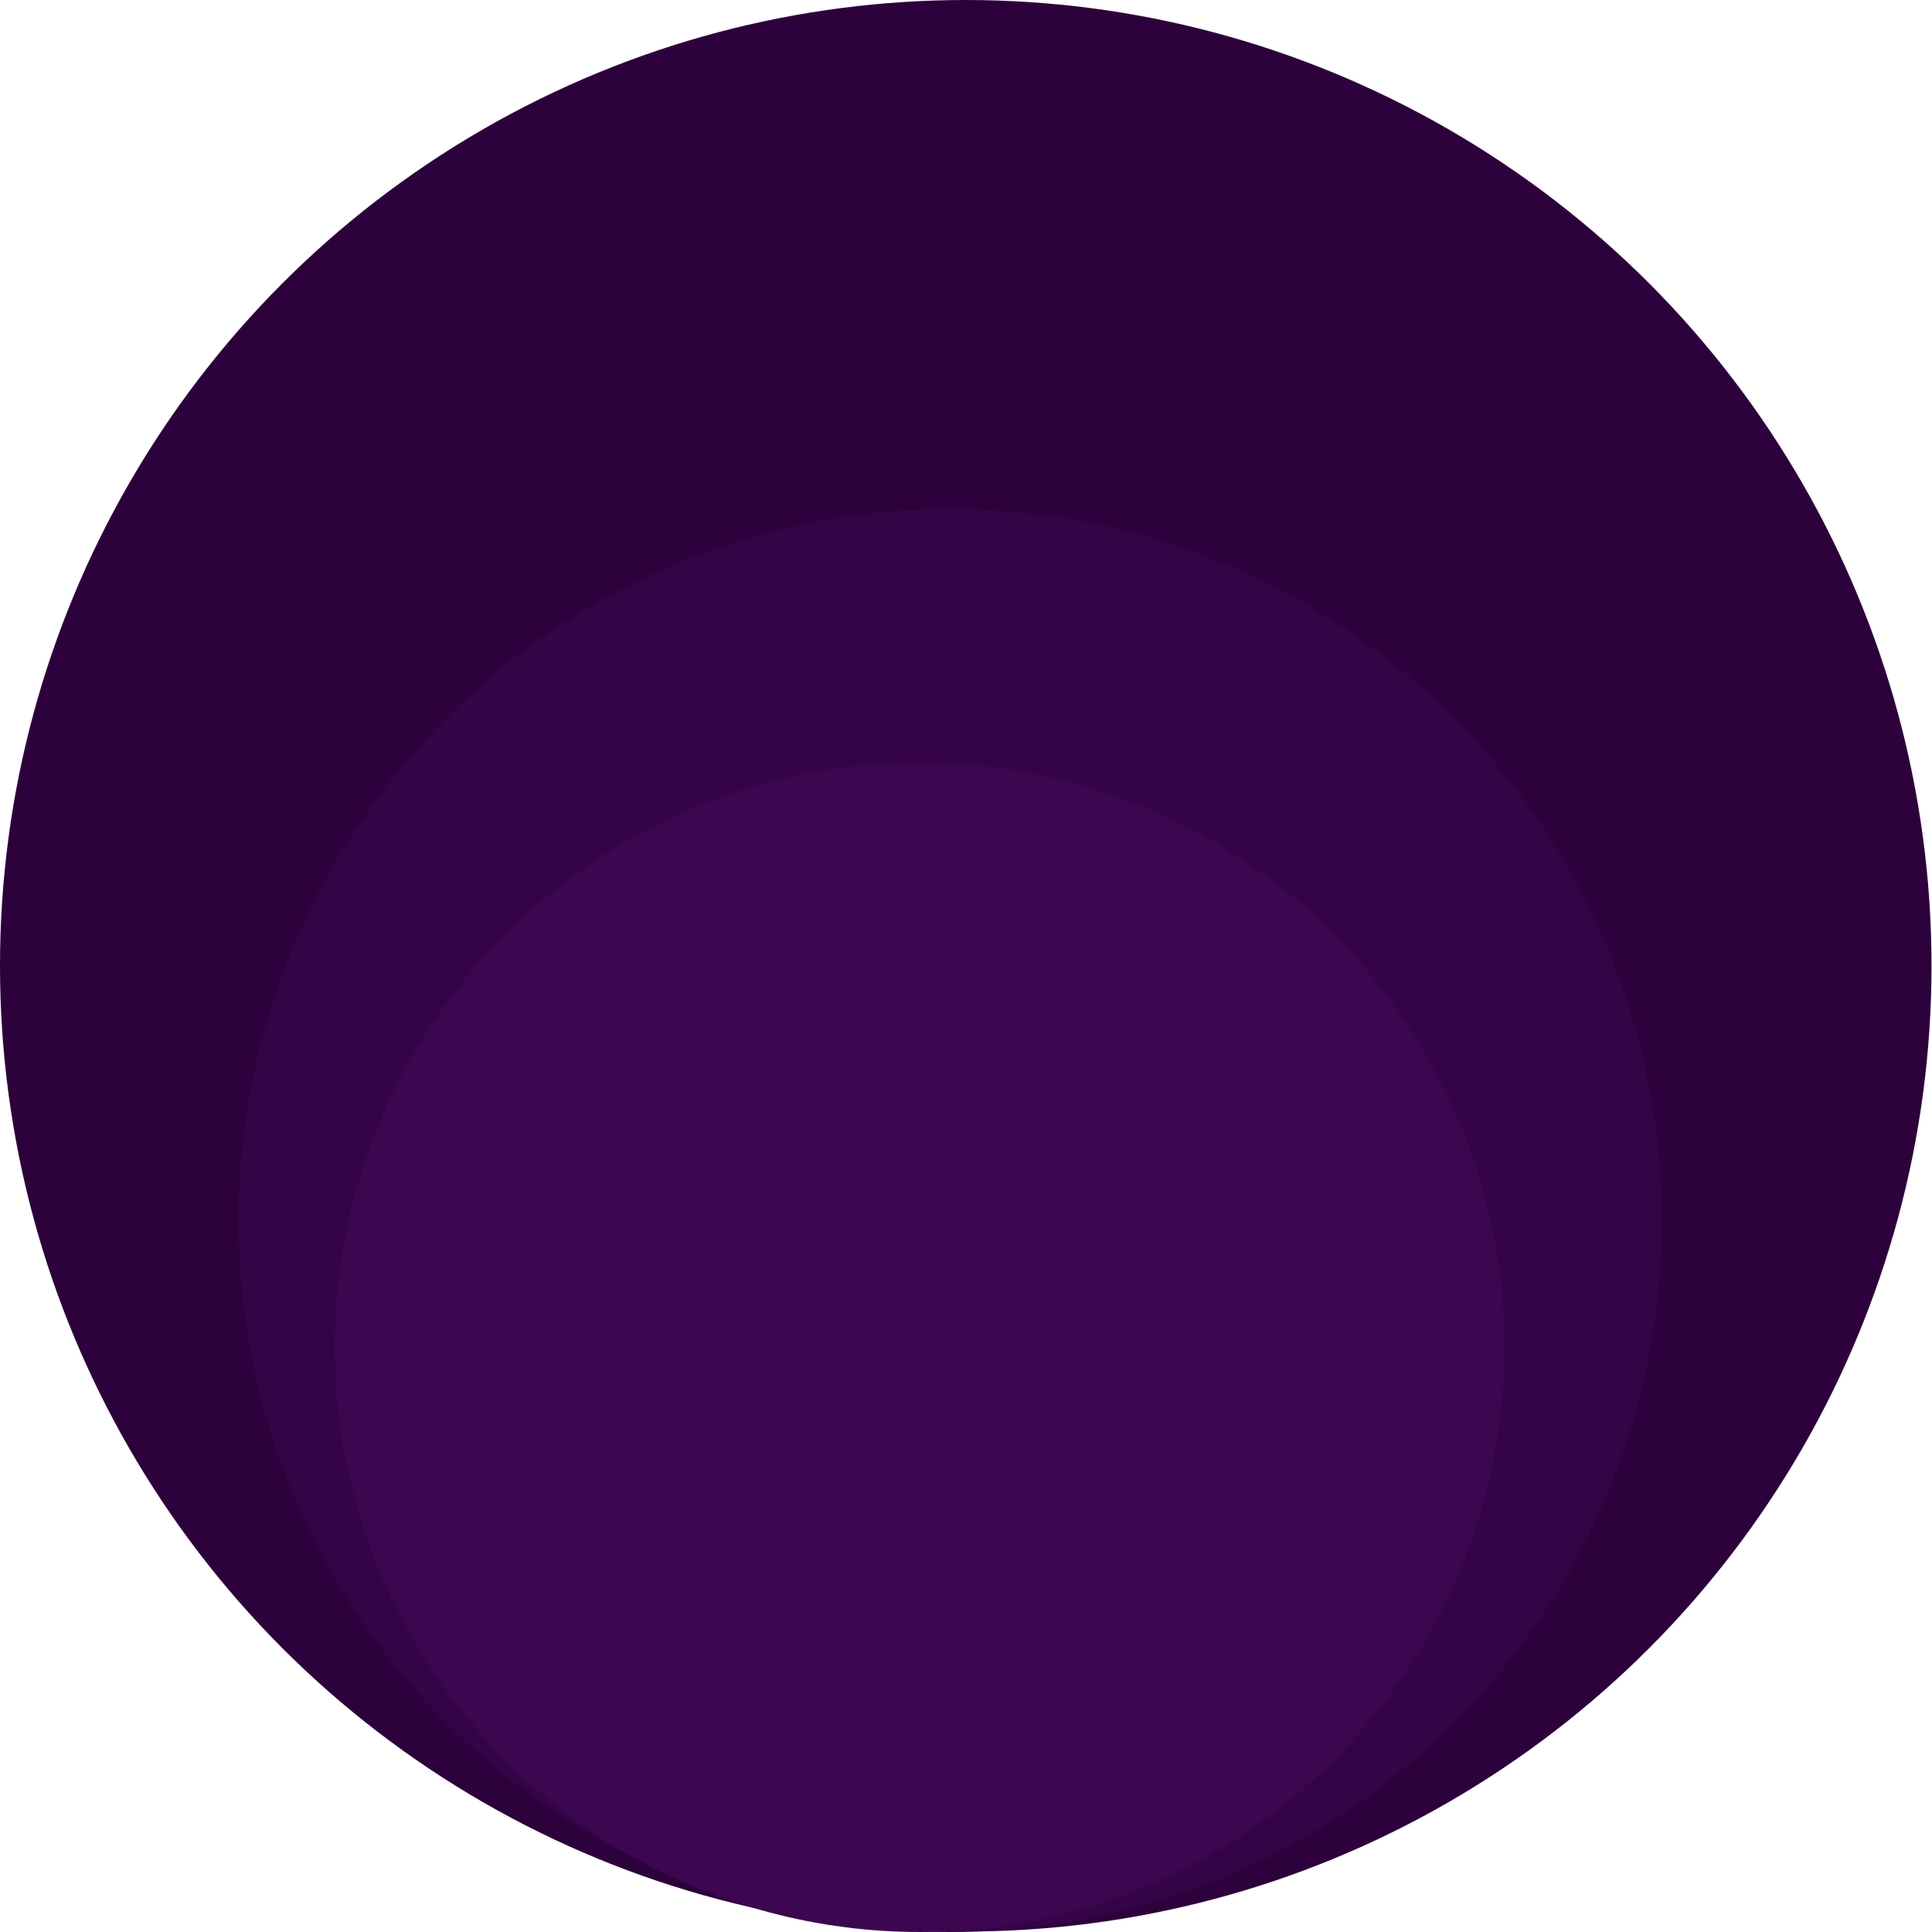 <svg width="1708" height="1708" viewBox="0 0 1708 1708" fill="none" xmlns="http://www.w3.org/2000/svg">
<circle cx="853.787" cy="853.787" r="853.787" fill="#2D023C"/>
<circle cx="840" cy="1079" r="629" fill="#350446"/>
<circle cx="813" cy="1191" r="517" fill="#3D0650"/>
</svg>

